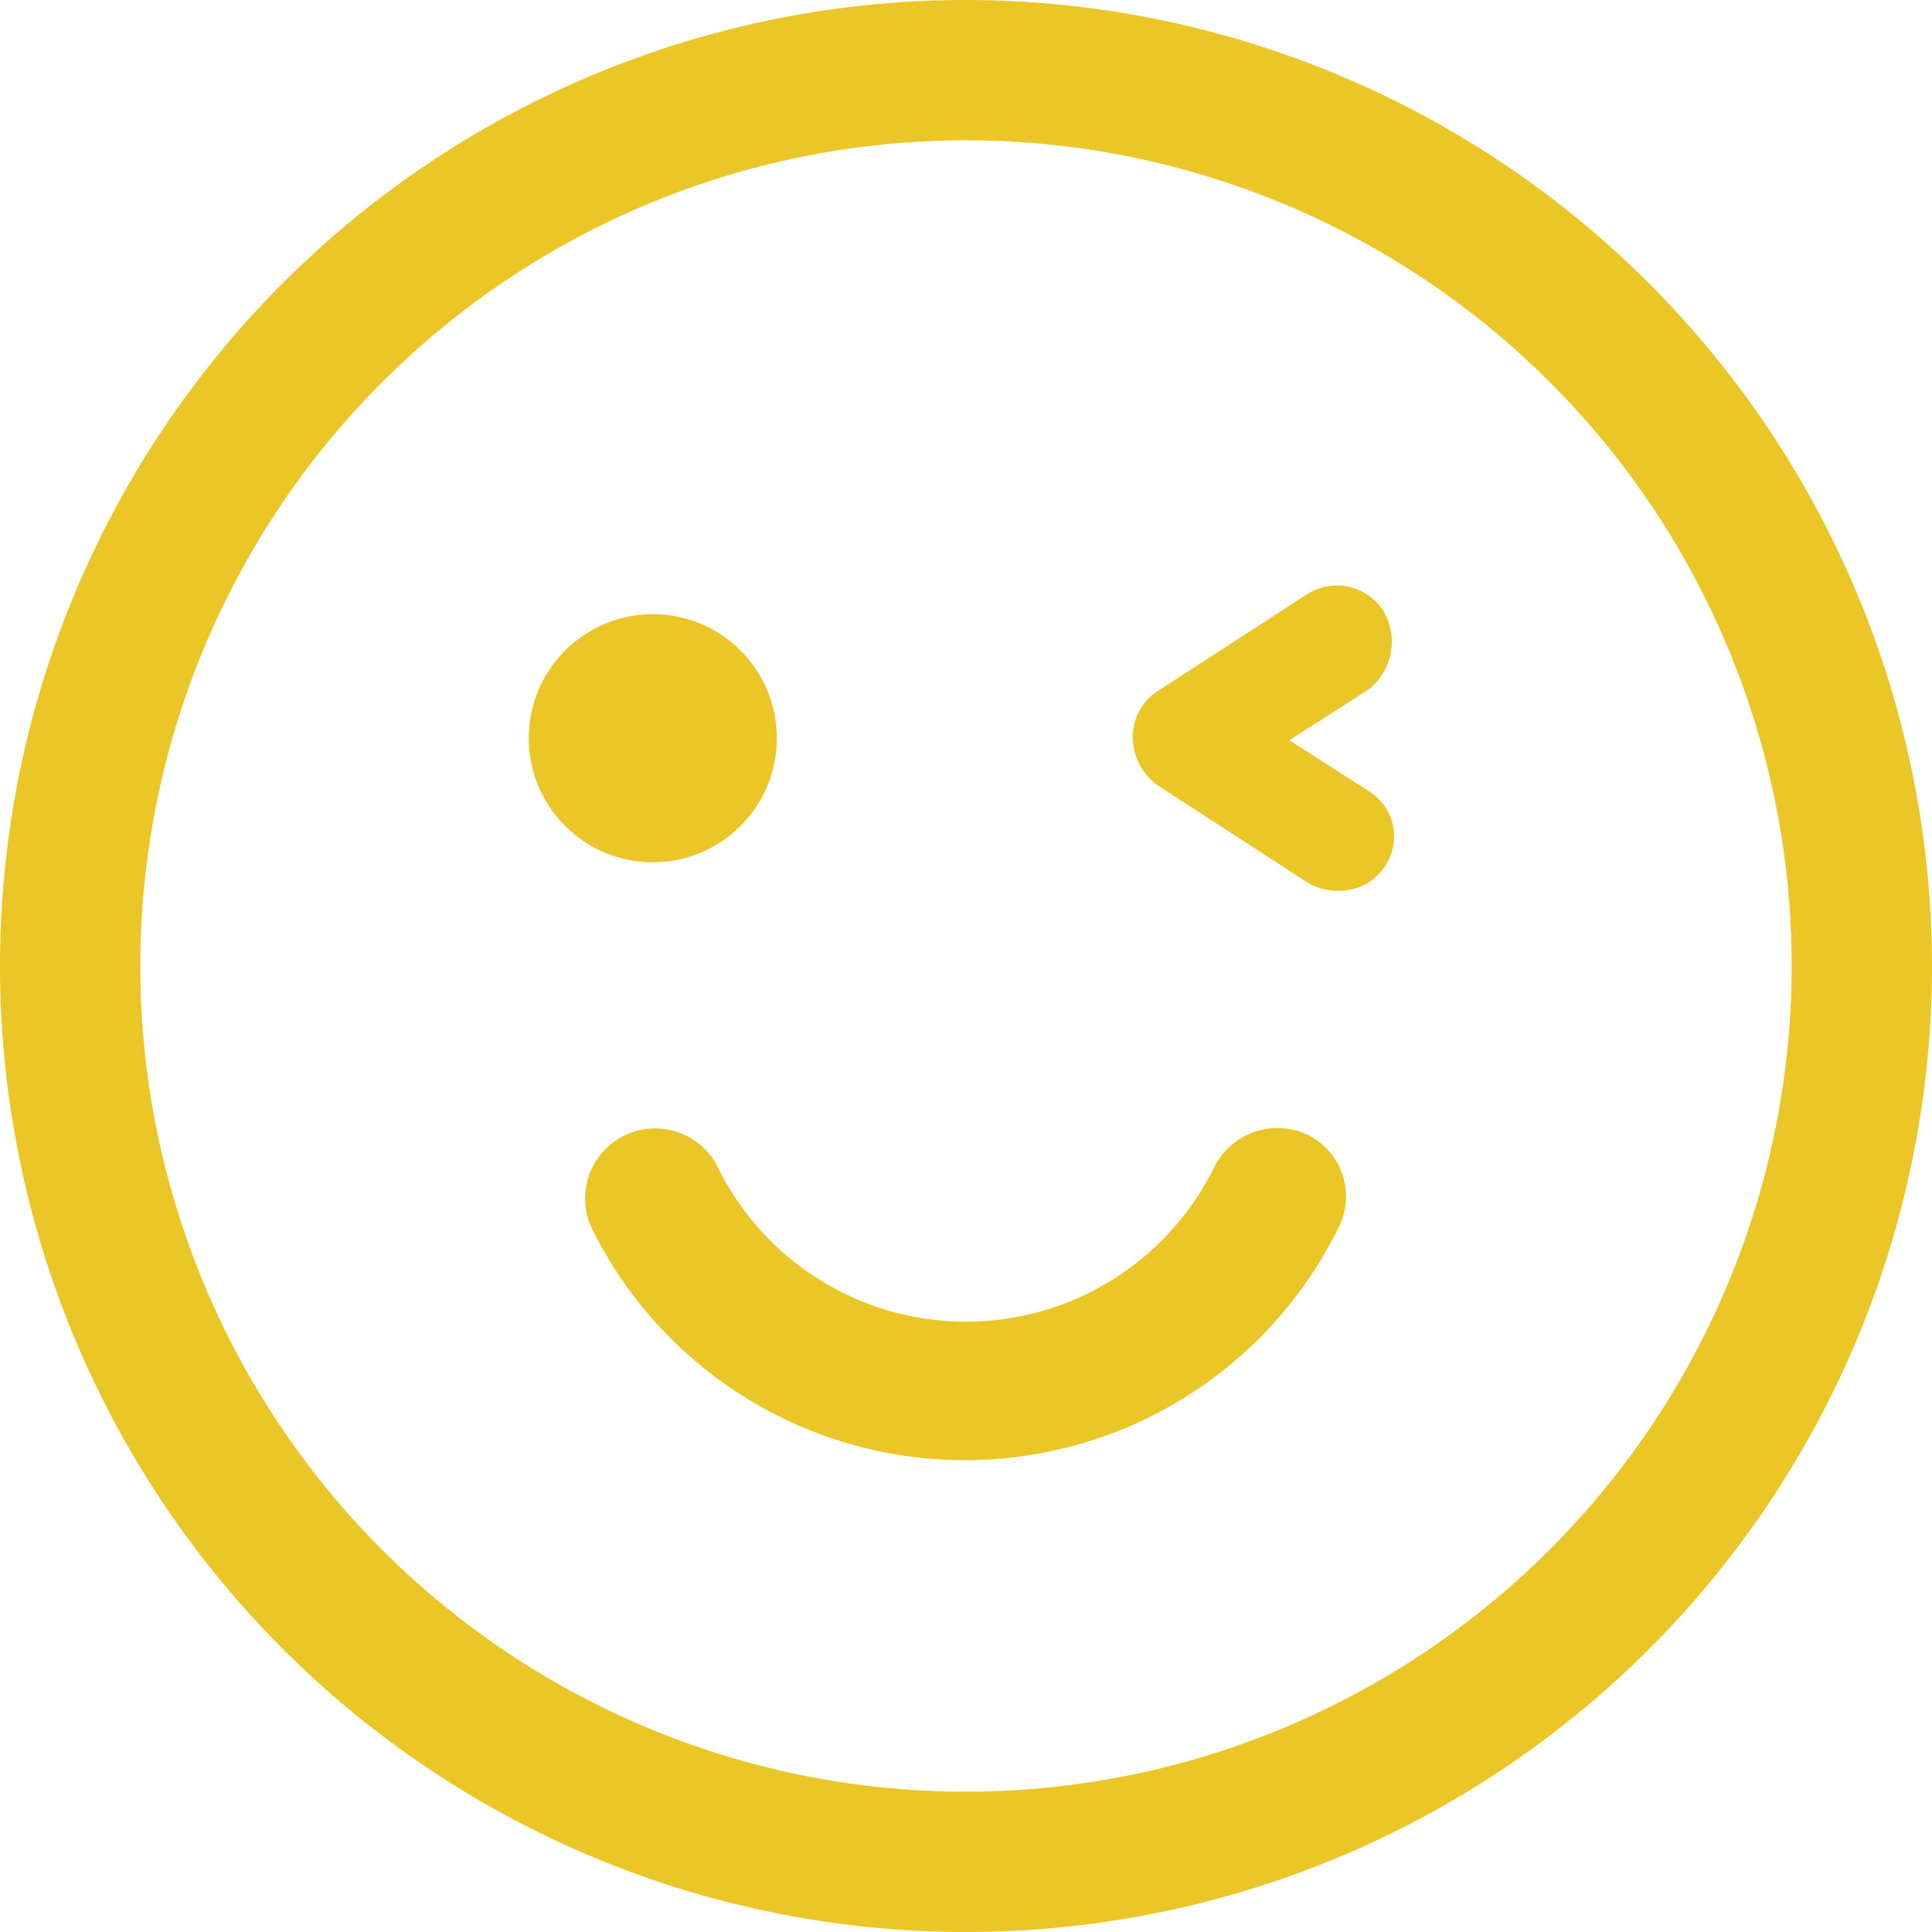 <svg xmlns="http://www.w3.org/2000/svg" width="47.5" height="47.5" viewBox="0 0 47.5 47.5">
  <g id="Group_11393" data-name="Group 11393" transform="translate(-2.5 -2.5)">
    <path id="Path_19870" data-name="Path 19870" d="M26.25,2.5A23.75,23.75,0,1,0,50,26.25,23.771,23.771,0,0,0,26.25,2.5Zm0,44.05a20.3,20.3,0,1,1,20.3-20.3A20.315,20.315,0,0,1,26.25,46.55Z" transform="translate(0)" fill="#ebc627"/>
    <circle id="Ellipse_1242" data-name="Ellipse 1242" cx="3.05" cy="3.05" r="3.05" transform="translate(15.5 17.6)" fill="#ebc627"/>
    <path id="Path_19871" data-name="Path 19871" d="M64.35,31.892a1.362,1.362,0,0,0-1.85-.4l-3.7,2.4a1.338,1.338,0,0,0-.6,1.15,1.468,1.468,0,0,0,.6,1.15l3.7,2.4a1.411,1.411,0,0,0,.75.2,1.338,1.338,0,0,0,1.15-.6,1.309,1.309,0,0,0-.4-1.85l-1.95-1.25L64,33.842A1.493,1.493,0,0,0,64.35,31.892Z" transform="translate(-27.85 -14.392)" fill="#ebc627"/>
    <path id="Path_19872" data-name="Path 19872" d="M49.035,58.135a1.737,1.737,0,0,0-2.3.8,6.8,6.8,0,0,1-12.2,0,1.722,1.722,0,0,0-3.1,1.5,10.234,10.234,0,0,0,18.35,0A1.689,1.689,0,0,0,49.035,58.135Z" transform="translate(-14.385 -27.735)" fill="#ebc627"/>
  </g>
</svg>
